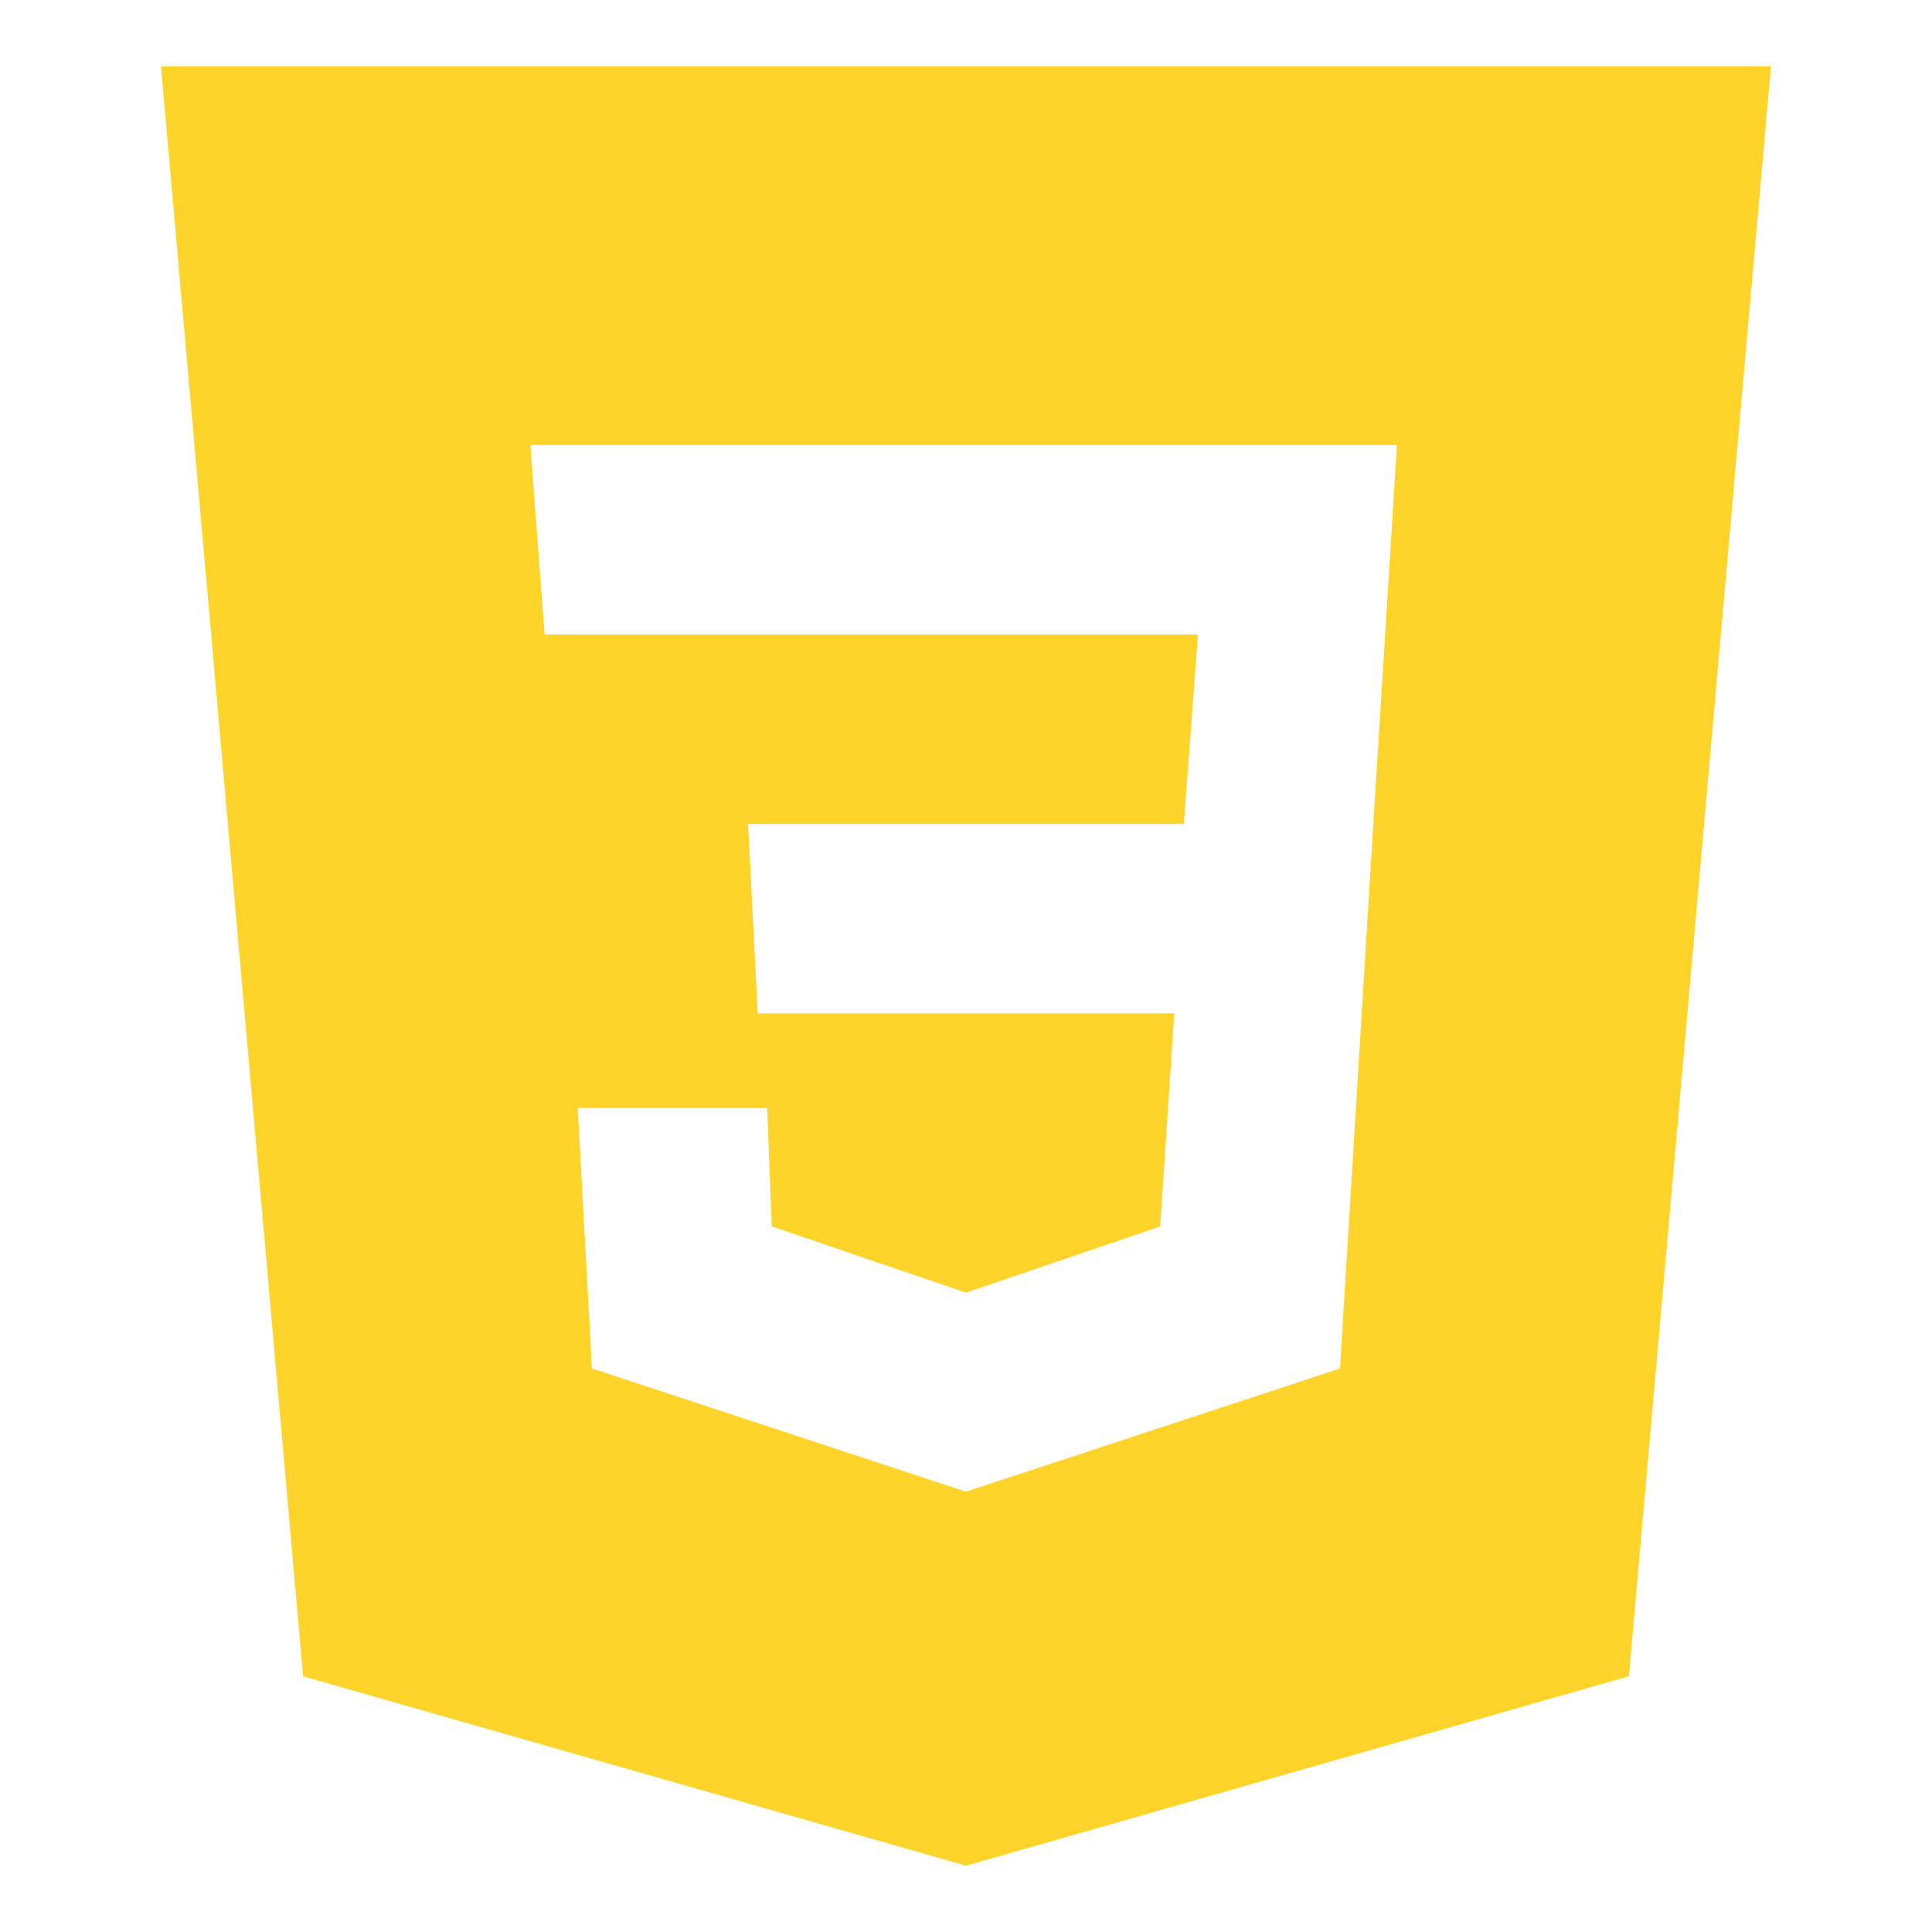 <?xml version="1.0" encoding="UTF-8" standalone="no"?>
<svg
   viewBox="0 0 50 50"
   width="250px"
   height="250px"
   fill-rule="evenodd"
   version="1.1"
   id="svg241"
   sodipodi:docname="css.svg"
   inkscape:version="1.2.2 (b0a8486541, 2022-12-01, custom)"
   xmlns:inkscape="http://www.inkscape.org/namespaces/inkscape"
   xmlns:sodipodi="http://sodipodi.sourceforge.net/DTD/sodipodi-0.dtd"
   xmlns="http://www.w3.org/2000/svg"
   xmlns:svg="http://www.w3.org/2000/svg">
  <defs
     id="defs245" />
  <sodipodi:namedview
     id="namedview243"
     pagecolor="#ffffff"
     bordercolor="#666666"
     borderopacity="1.0"
     inkscape:showpageshadow="2"
     inkscape:pageopacity="0.0"
     inkscape:pagecheckerboard="0"
     inkscape:deskcolor="#d1d1d1"
     showgrid="false"
     inkscape:zoom="0.944"
     inkscape:cx="125"
     inkscape:cy="125.52966"
     inkscape:window-width="1600"
     inkscape:window-height="792"
     inkscape:window-x="0"
     inkscape:window-y="27"
     inkscape:window-maximized="1"
     inkscape:current-layer="svg241" />
  <path
     fill-rule="evenodd"
     d="M 45.833,1.716 42.156,43.382 25,48.284 7.844,43.382 4.167,1.716 Z M 14.952,28.676 h 4.902 L 19.974,31.74 25,33.454 30.026,31.74 30.39,26.225 H 19.61 l -0.249,-4.902 h 11.278 l 0.364,-4.902 H 14.095 l -0.369,-4.902 H 36.153 L 35.541,21.324 34.679,35.416 25,38.604 15.321,35.416 Z"
     id="path239"
     style="fill:#ffd42a;stroke-width:1.225" />
</svg>
